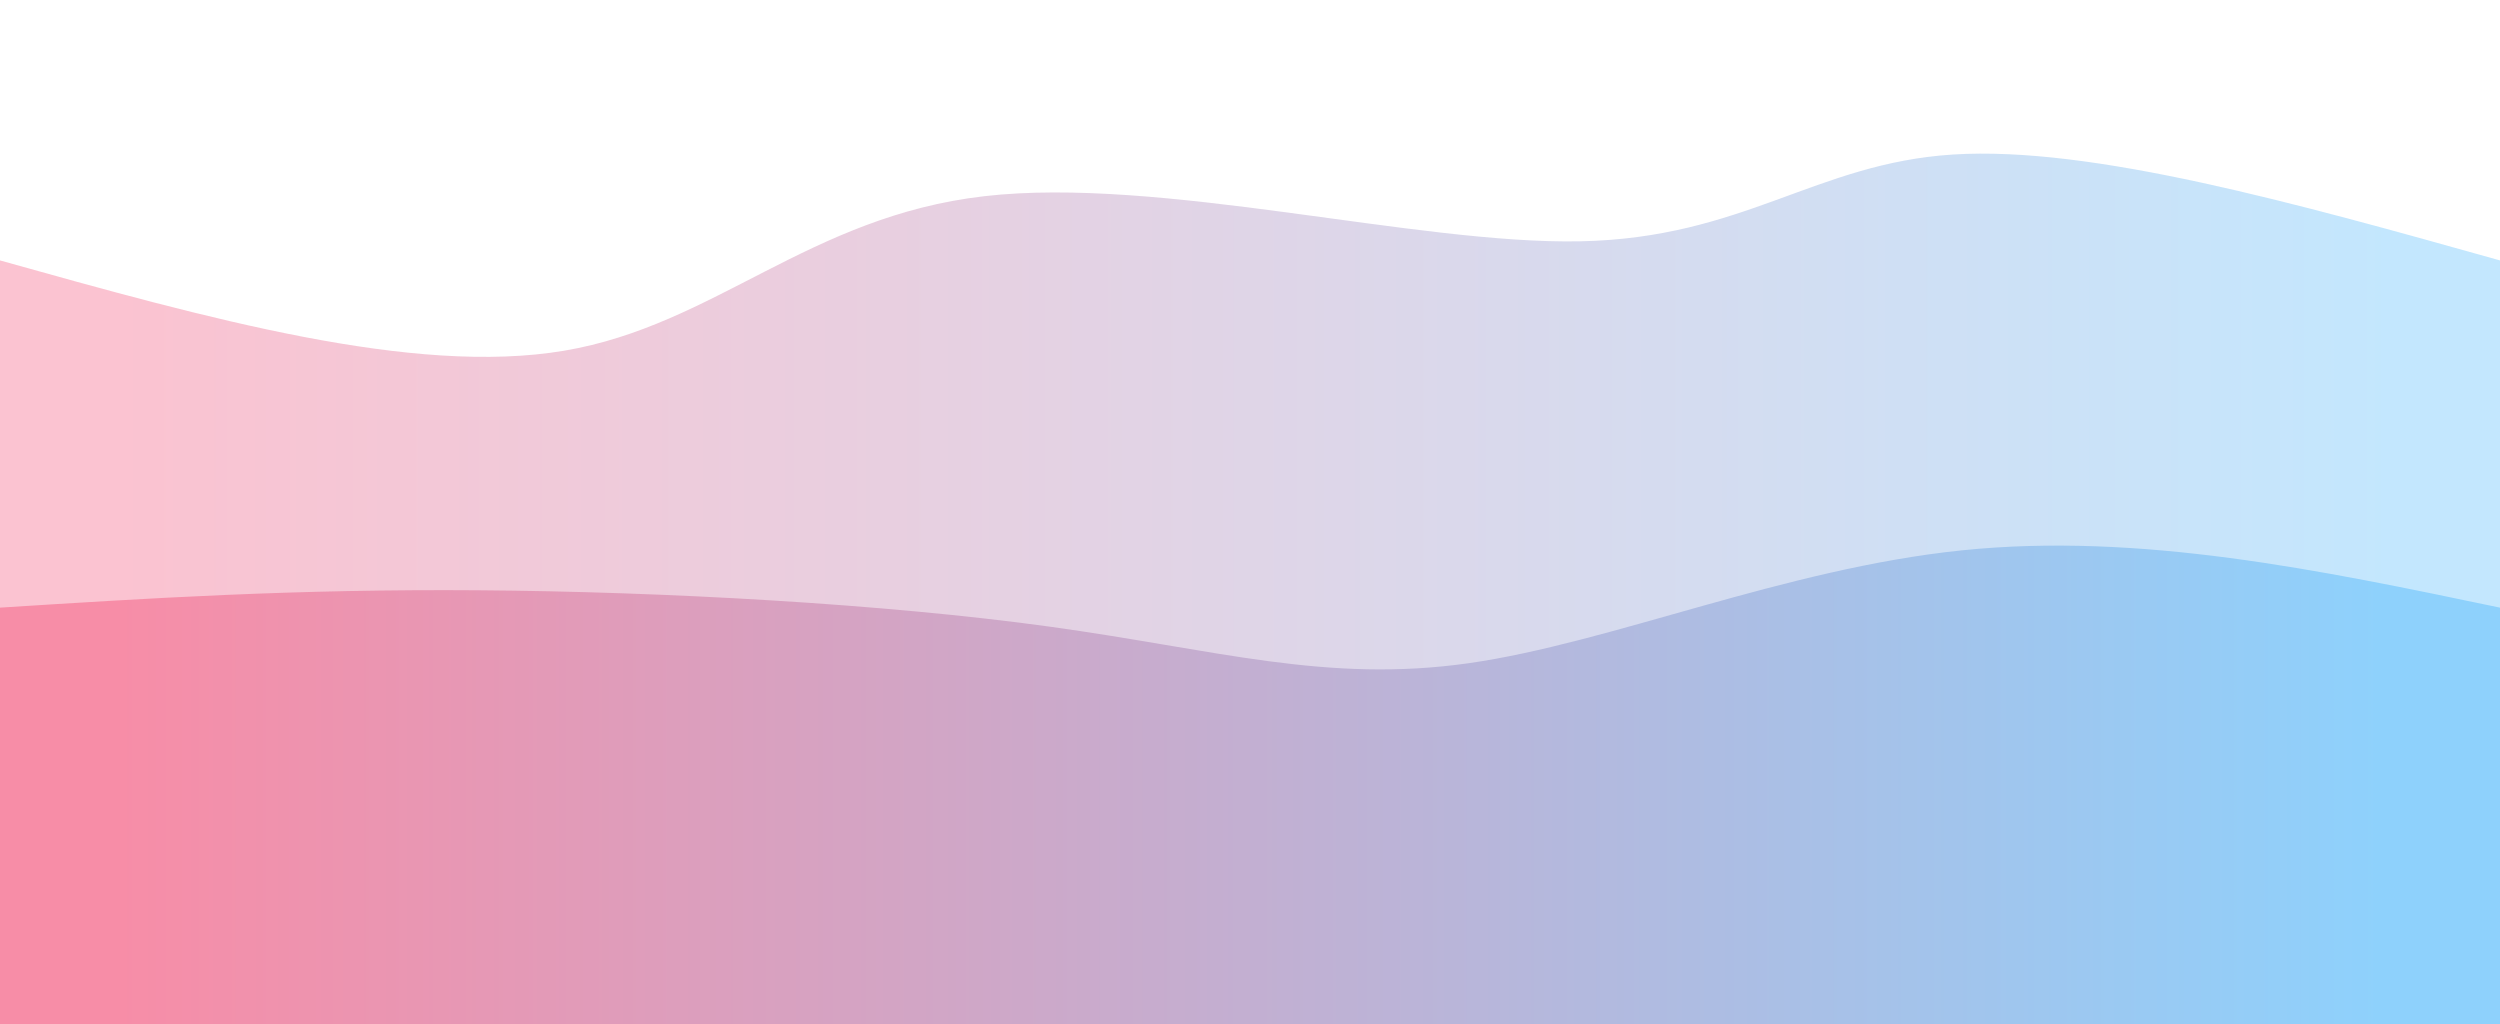 <svg
    width="100%"
    height="100%"
    viewBox="0 0 1440 590"
    xmlns="http://www.w3.org/2000/svg"
  >
    <defs>
      <linearGradient id="gradient" x1="0%" y1="50%" x2="100%" y2="50%">
        <stop offset="5%" stop-color="#F78DA7"></stop>
        <stop offset="95%" stop-color="#8ED1FC"></stop>
      </linearGradient>
    </defs>
    <path
      d="M 0,600 L 0,150 C 119.139,183.34 238.278,216.679 325,202 C 411.722,187.321 466.029,124.622 567,113 C 667.971,101.378 815.608,140.833 910,139 C 1004.392,137.167 1045.541,94.048 1125,89 C 1204.459,83.952 1322.23,116.976 1440,150 L 1440,600 L 0,600 Z"
      stroke="none"
      stroke-width="0"
      fill="url(#gradient)"
      fill-opacity="0.53"
      class="transition-all duration-300 ease-in-out delay-150 path-0"
    ></path>
    <defs>
      <linearGradient id="gradient" x1="0%" y1="50%" x2="100%" y2="50%">
        <stop offset="5%" stop-color="#F78DA7"></stop>
        <stop offset="95%" stop-color="#8ED1FC"></stop>
      </linearGradient>
    </defs>
    <path
      d="M 0,600 L 0,350 C 84.928,344.603 169.856,339.206 276,340 C 382.144,340.794 509.502,347.78 605,361 C 700.498,374.22 764.134,393.675 846,382 C 927.866,370.325 1027.962,327.522 1130,317 C 1232.038,306.478 1336.019,328.239 1440,350 L 1440,600 L 0,600 Z"
      stroke="none"
      stroke-width="0"
      fill="url(#gradient)"
      fill-opacity="1"
      class="transition-all duration-300 ease-in-out delay-150 path-1"
    ></path>
  </svg>